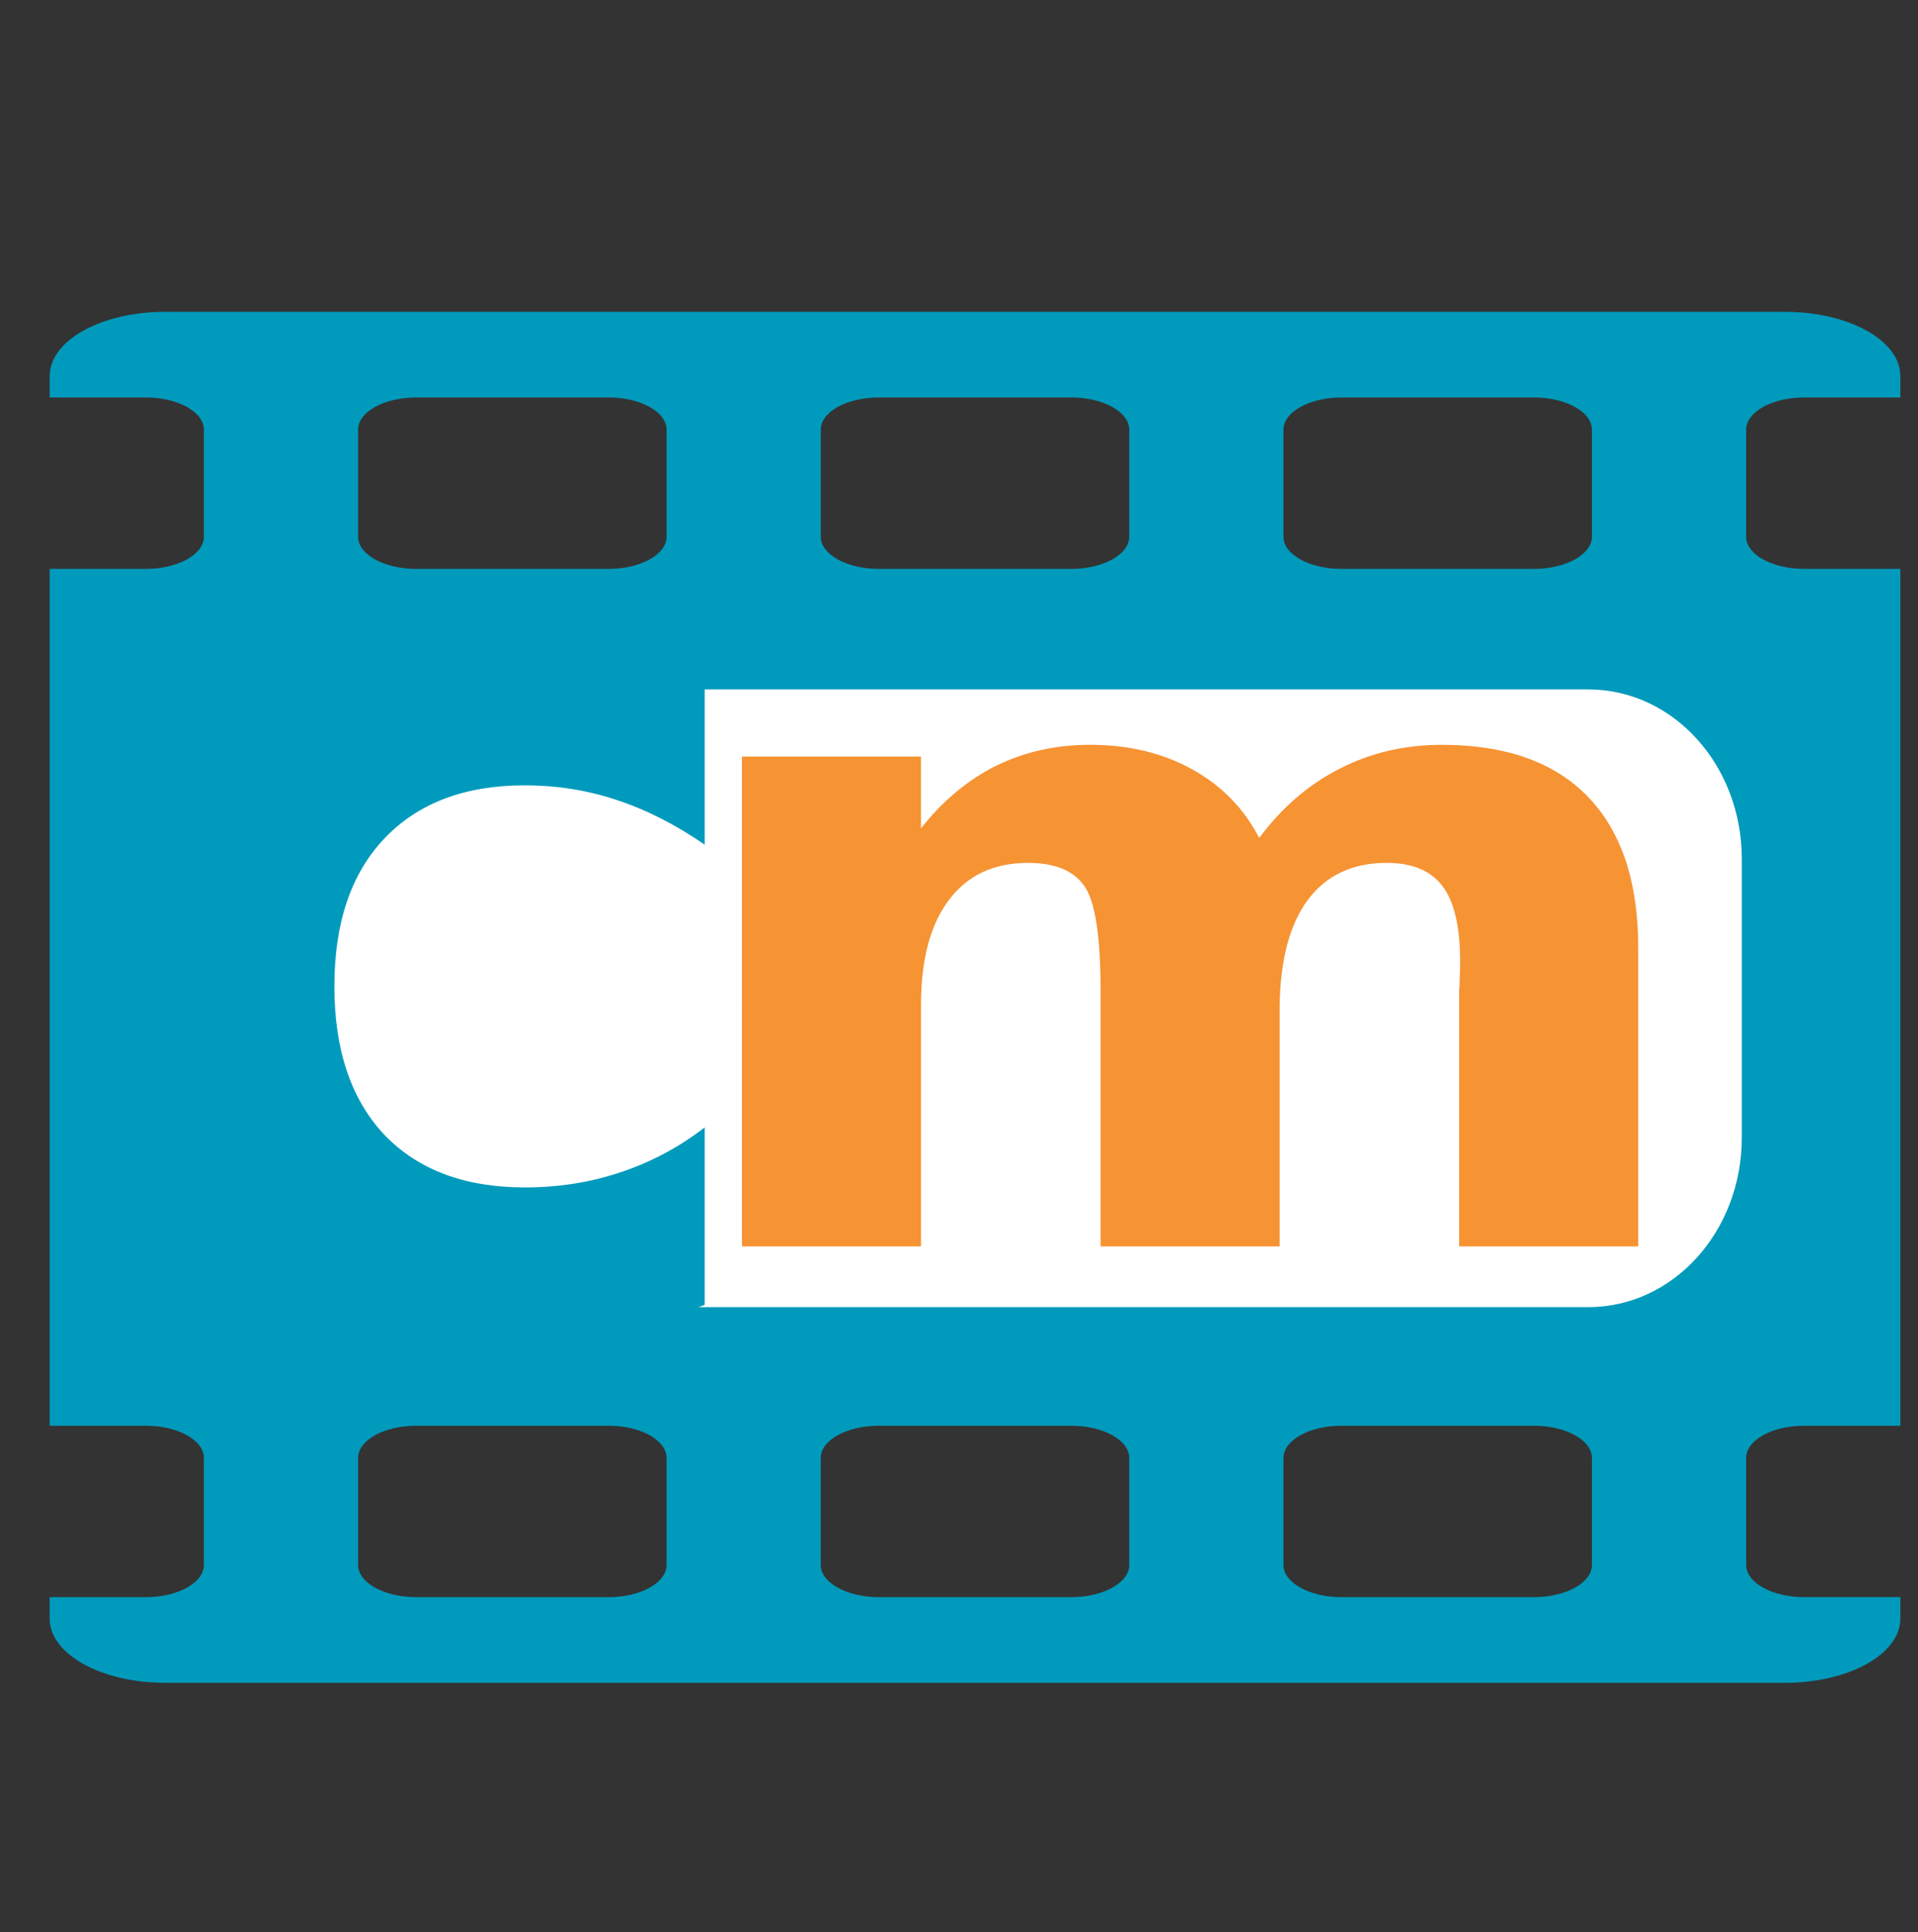 <?xml version="1.0" encoding="UTF-8" standalone="no"?>
<svg
   width="139px"
   height="140px"
   viewBox="0 0 139 140"
   version="1.1"
   id="svg14"
   sodipodi:docname="ico_cm.svg"
   inkscape:version="1.1 (c68e22c387, 2021-05-23)"
   xmlns:inkscape="http://www.inkscape.org/namespaces/inkscape"
   xmlns:sodipodi="http://sodipodi.sourceforge.net/DTD/sodipodi-0.dtd"
   xmlns="http://www.w3.org/2000/svg"
   xmlns:svg="http://www.w3.org/2000/svg"
   xmlns:rdf="http://www.w3.org/1999/02/22-rdf-syntax-ns#"
   xmlns:cc="http://creativecommons.org/ns#"
   xmlns:dc="http://purl.org/dc/elements/1.1/">
  <rect x="0" y="0" width="139" height="140" fill="#333333" stroke="none"/>
  <sodipodi:namedview
     pagecolor="#ffffff"
     bordercolor="#666666"
     borderopacity="1"
     objecttolerance="10"
     gridtolerance="10"
     guidetolerance="10"
     inkscape:pageopacity="0"
     inkscape:pageshadow="2"
     inkscape:window-width="1874"
     inkscape:window-height="992"
     id="namedview16"
     showgrid="false"
     inkscape:zoom="1.6857143"
     inkscape:cx="-126.94915"
     inkscape:cy="169.0678"
     inkscape:window-x="811"
     inkscape:window-y="373"
     inkscape:window-maximized="0"
     inkscape:current-layer="Imagotipo_Overlap"
     inkscape:pagecheckerboard="0" />
  <!-- Generator: Sketch 51.3 (57544) - http://www.bohemiancoding.com/sketch -->
  <title
     id="title2">mastermind</title>
  <desc
     id="desc4">Created with Sketch.</desc>
  <defs
     id="defs6" />
  <g
     style="fill:none;fill-rule:evenodd;stroke:none;stroke-width:1"
     id="Imagotipo_Overlap">
    <g
       id="g1159"
       transform="matrix(1.314,0,0,1.451,243.934,-24.926)">
      <path
         style="fill:#009abc;fill-opacity:1;stroke-width:0.189"
         inkscape:connector-curvature="0"
         id="path1129"
         d="m -80.831,98.01 v -1.07 h -5.316 c -1.754,0 -3.19,-0.722 -3.19,-1.605 v -5.349 c 0,-0.883 1.435,-1.605 3.19,-1.605 h 5.316 V 45.589 h -5.316 c -1.754,0 -3.19,-0.722 -3.19,-1.605 v -5.349 c 0,-0.883 1.435,-1.605 3.19,-1.605 h 5.316 v -1.07 c 0,-1.779 -2.844,-3.209 -6.38,-3.209 h -89.313 c -3.535,0 -6.38,1.431 -6.38,3.209 v 1.07 h 5.316 c 1.754,0 3.19,0.722 3.19,1.605 v 5.349 c 0,0.883 -1.435,1.605 -3.19,1.605 h -5.316 v 42.793 h 5.316 c 1.754,0 3.19,0.722 3.19,1.605 v 5.349 c 0,0.883 -1.435,1.605 -3.19,1.605 h -5.316 v 1.07 c 0,1.779 2.844,3.209 6.38,3.209 h 89.313 c 3.535,0 6.38,-1.431 6.38,-3.209 z M -162.702,45.589 c -1.754,0 -3.19,-0.722 -3.19,-1.605 v -5.349 c 0,-0.883 1.435,-1.605 3.19,-1.605 h 10.633 c 1.754,0 3.19,0.722 3.19,1.605 v 5.349 c 0,0.883 -1.435,1.605 -3.19,1.605 z m 25.518,0 c -1.754,0 -3.19,-0.722 -3.19,-1.605 v -5.349 c 0,-0.883 1.435,-1.605 3.19,-1.605 h 10.633 c 1.754,0 3.19,0.722 3.19,1.605 v 5.349 c 0,0.883 -1.435,1.605 -3.19,1.605 z m 25.518,0 c -1.754,0 -3.19,-0.722 -3.19,-1.605 v -5.349 c 0,-0.883 1.435,-1.605 3.19,-1.605 h 10.633 c 1.754,0 3.19,0.722 3.19,1.605 v 5.349 c 0,0.883 -1.435,1.605 -3.19,1.605 z m -55.289,36.374 c -1.754,0 -3.19,-0.722 -3.19,-1.605 V 53.612 c 0,-0.883 1.435,-1.605 3.19,-1.605 h 25.518 c 1.754,0 3.19,0.722 3.19,1.605 V 80.358 c 0,0.883 -1.435,1.605 -3.19,1.605 z m 44.657,0 c -1.754,0 -3.19,-0.722 -3.19,-1.605 V 53.612 c 0,-0.883 1.435,-1.605 3.19,-1.605 h 25.518 c 1.754,0 3.19,0.722 3.19,1.605 V 80.358 c 0,0.883 -1.435,1.605 -3.19,1.605 z m -40.404,14.978 c -1.754,0 -3.19,-0.722 -3.19,-1.605 v -5.349 c 0,-0.883 1.435,-1.605 3.19,-1.605 h 10.633 c 1.754,0 3.19,0.722 3.19,1.605 v 5.349 c 0,0.883 -1.435,1.605 -3.19,1.605 z m 25.518,0 c -1.754,0 -3.19,-0.722 -3.19,-1.605 v -5.349 c 0,-0.883 1.435,-1.605 3.19,-1.605 h 10.633 c 1.754,0 3.19,0.722 3.19,1.605 v 5.349 c 0,0.883 -1.435,1.605 -3.19,1.605 z m 25.518,0 c -1.754,0 -3.19,-0.722 -3.19,-1.605 v -5.349 c 0,-0.883 1.435,-1.605 3.19,-1.605 h 10.633 c 1.754,0 3.19,0.722 3.19,1.605 v 5.349 c 0,0.883 -1.435,1.605 -3.19,1.605 z" />
      <path
         style="opacity:1;fill:#ffffff;fill-opacity:1;stroke:none;stroke-width:4.181;stroke-miterlimit:4;stroke-dasharray:none;stroke-opacity:1"
         d="m -165.346,51.61 h 67.301 c 4.691,0 8.468,3.777 8.468,8.468 v 13.912 c 0,4.691 -3.777,8.468 -8.468,8.468 h -67.301 c -4.691,0 -8.468,-3.777 -8.468,-8.468 V 60.078 c 0,-4.691 3.777,-8.468 8.468,-8.468 z"
         id="rect1155" />
    </g>
    <g
       aria-label="m"
       transform="matrix(1.473,0,0,1.295,243.934,-24.926)"
       style="font-style:normal;font-variant:normal;font-weight:bold;font-stretch:normal;font-size:50.117px;line-height:1.25;font-family:'.Beirut PUA';-inkscape-font-specification:'.Beirut PUA, Bold';font-variant-ligatures:normal;font-variant-caps:normal;font-variant-numeric:normal;font-feature-settings:normal;text-align:start;letter-spacing:0px;word-spacing:0px;writing-mode:lr-tb;text-anchor:start;fill:#f69333;fill-opacity:1;stroke:none;stroke-width:1.253"
       id="text1127">
      <path
         d="m -103.65,66.137 q 1.664,-2.545 3.94,-3.866 2.3,-1.346 5.041,-1.346 4.723,0 7.195,2.912 2.472,2.912 2.472,8.467 v 16.689 h -8.81 V 74.702 q 0.024,-0.318 0.024,-0.661 0.024,-0.343 0.024,-0.979 0,-2.912 -0.856,-4.209 -0.856,-1.321 -2.765,-1.321 -2.496,0 -3.866,2.056 -1.346,2.056 -1.395,5.946 v 13.459 h -8.81 V 74.702 q 0,-4.552 -0.783,-5.849 -0.783,-1.321 -2.79,-1.321 -2.521,0 -3.891,2.08 -1.37,2.056 -1.37,5.898 v 13.484 h -8.81 V 61.585 h 8.81 v 4.013 q 1.615,-2.325 3.695,-3.499 2.105,-1.175 4.625,-1.175 2.839,0 5.017,1.37 2.178,1.37 3.304,3.842 z"
         style="fill:#f69333;fill-opacity:1;stroke-width:1.253"
         id="path826" />
    </g>
    <g
       aria-label="c"
       transform="matrix(1.376,0,0,1.386,243.934,-24.926)"
       style="font-style:normal;font-variant:normal;font-weight:bold;font-stretch:normal;font-size:64.843px;line-height:1.25;font-family:'.Beirut PUA';-inkscape-font-specification:'.Beirut PUA, Bold';font-variant-ligatures:normal;font-variant-caps:normal;font-variant-numeric:normal;font-feature-settings:normal;text-align:start;letter-spacing:0px;word-spacing:0px;writing-mode:lr-tb;text-anchor:start;fill:#009abc;fill-opacity:1;stroke:none;stroke-width:1.621"
       id="text1123">
      <path
         d="m -140.163,52.901 v 9.245 q -2.311,-1.583 -4.654,-2.343 -2.311,-0.76 -4.813,-0.76 -4.749,0 -7.409,2.786 -2.628,2.755 -2.628,7.725 0,4.971 2.628,7.757 2.66,2.755 7.409,2.755 2.66,0 5.034,-0.792 2.406,-0.792 4.433,-2.343 v 9.277 q -2.66,0.982 -5.414,1.456 -2.723,0.507 -5.477,0.507 -9.593,0 -15.008,-4.908 -5.414,-4.939 -5.414,-13.71 0,-8.77 5.414,-13.678 5.414,-4.939 15.008,-4.939 2.786,0 5.477,0.507 2.723,0.475 5.414,1.456 z"
         style="fill:#009abc;fill-opacity:1;stroke-width:1.621"
         id="path829" />
    </g>
  </g>
</svg>
